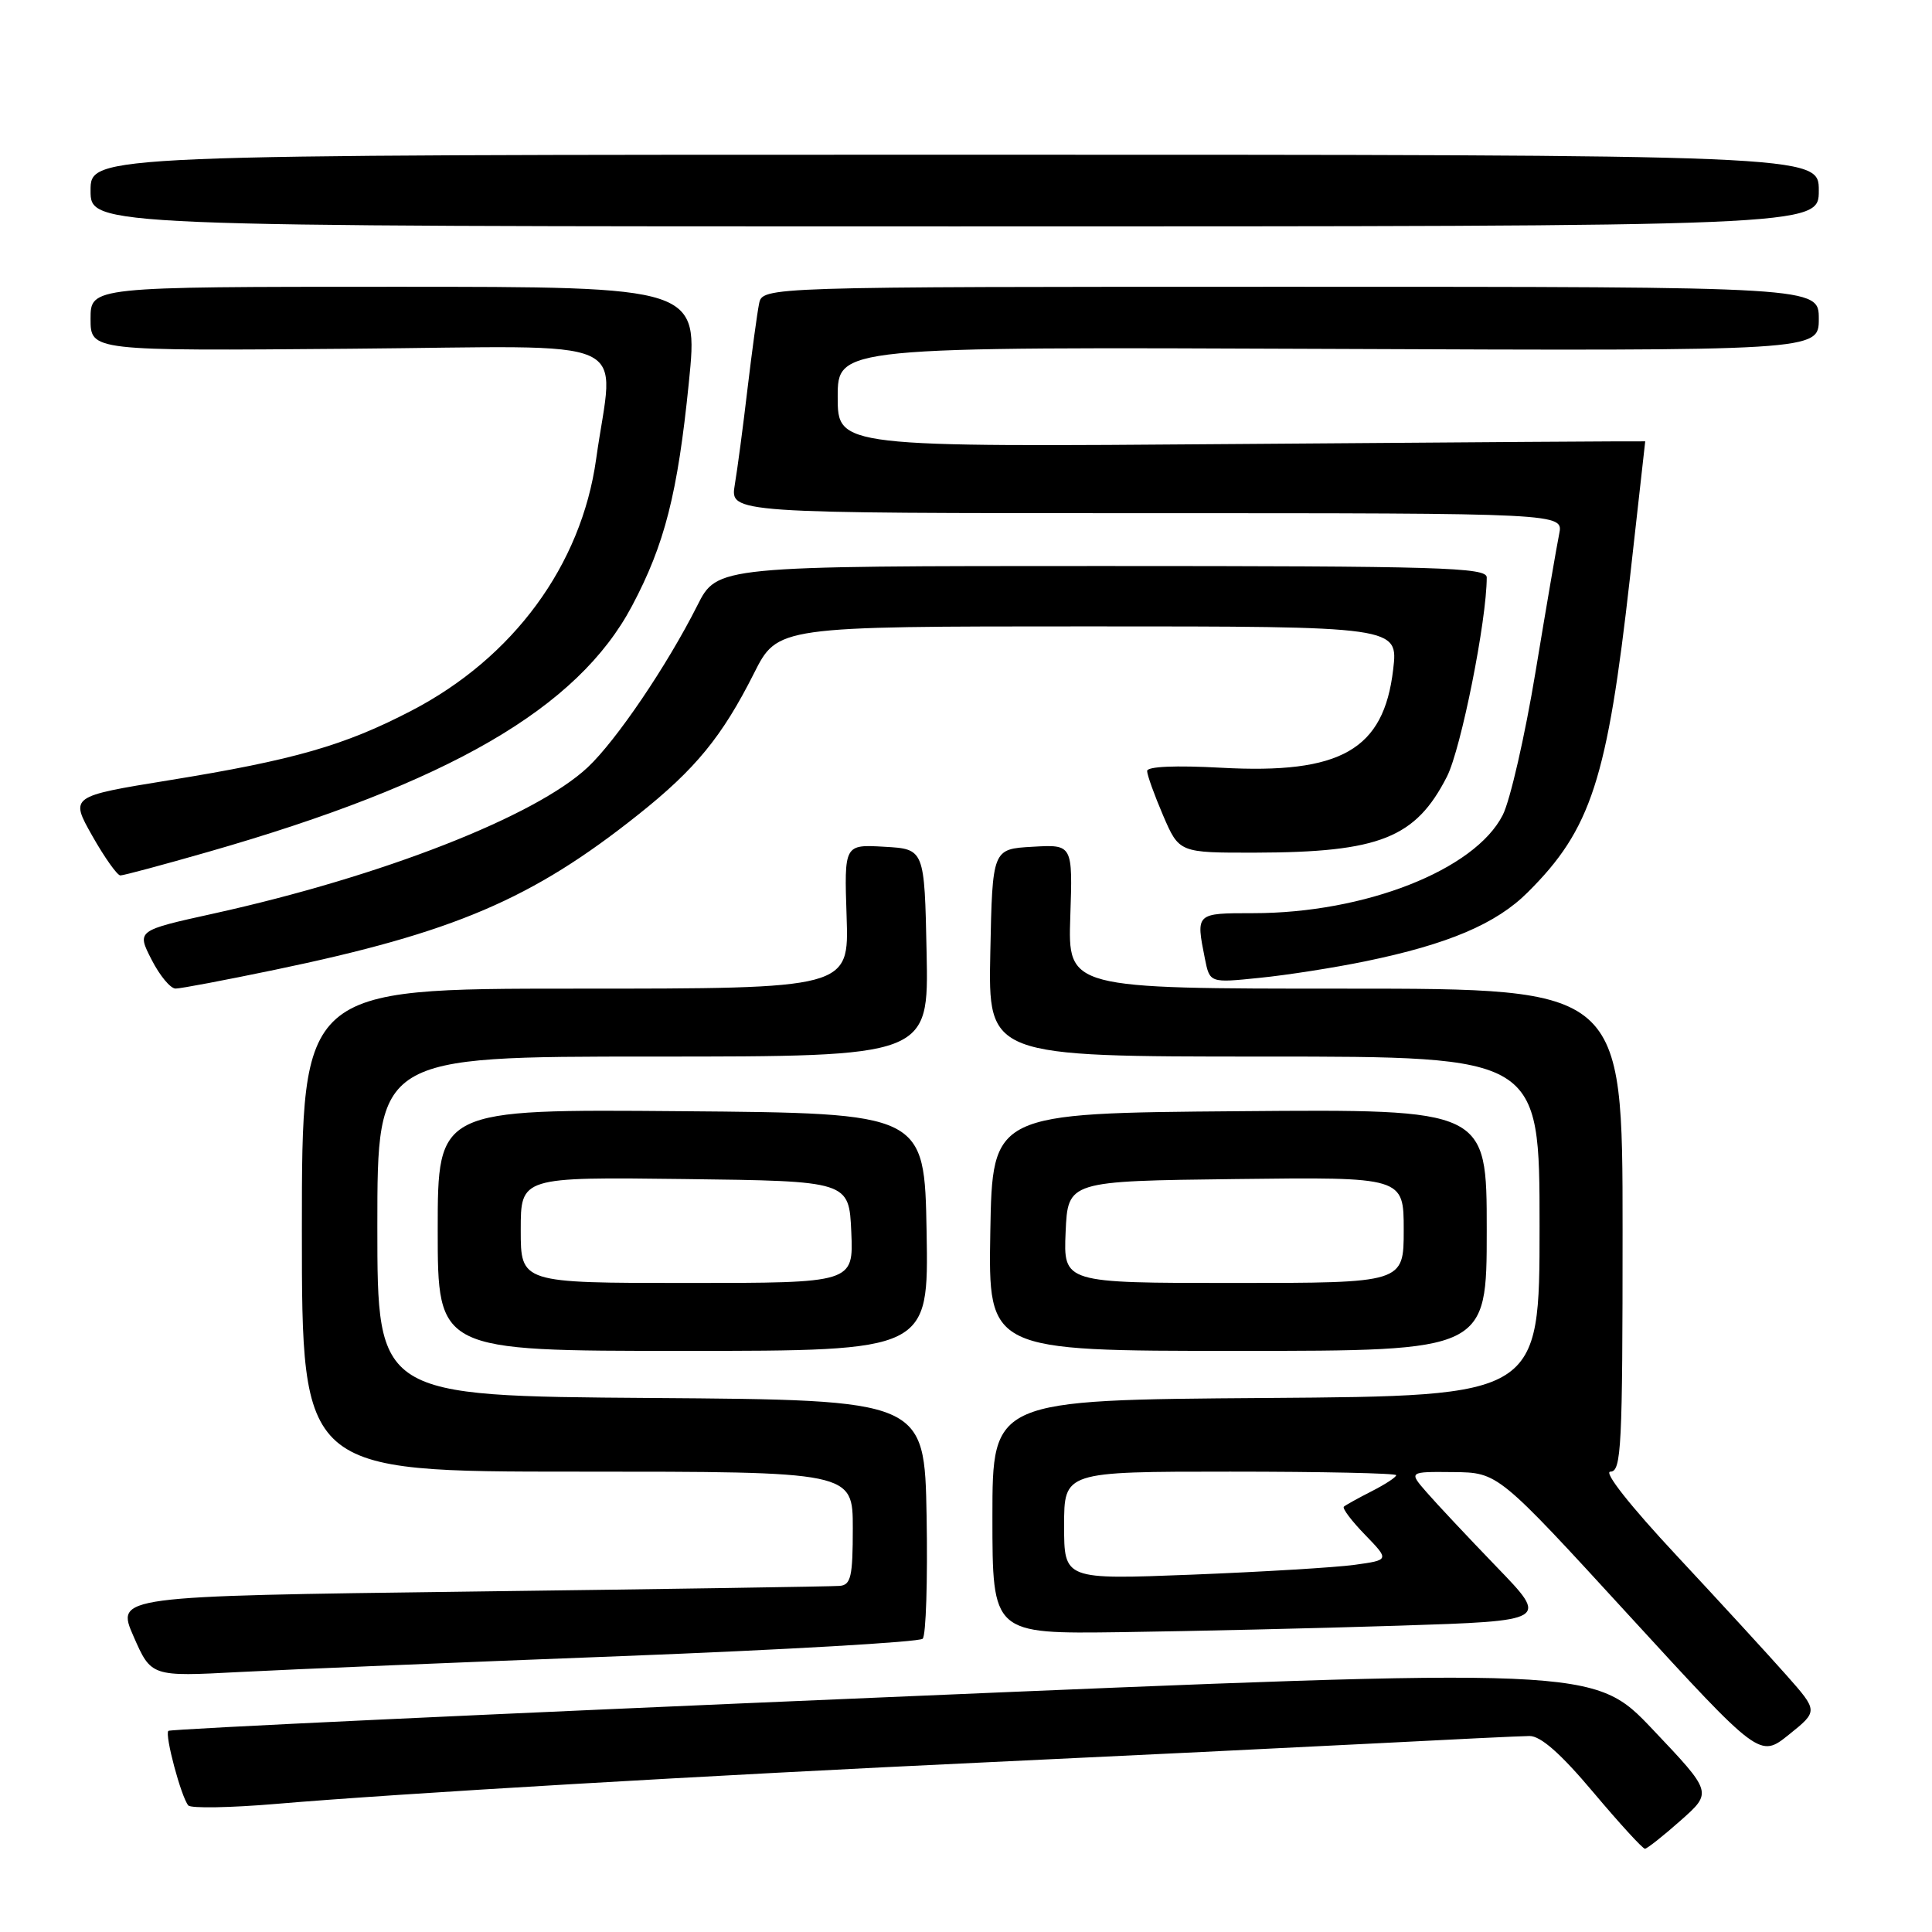 <?xml version="1.0" encoding="UTF-8" standalone="no"?>
<!DOCTYPE svg PUBLIC "-//W3C//DTD SVG 1.1//EN" "http://www.w3.org/Graphics/SVG/1.1/DTD/svg11.dtd" >
<svg xmlns="http://www.w3.org/2000/svg" xmlns:xlink="http://www.w3.org/1999/xlink" version="1.1" viewBox="0 0 256 256">
 <g >
 <path fill="currentColor"
d=" M 222.70 241.22 C 226.90 237.50 226.90 237.50 219.04 229.21 C 211.18 220.91 211.18 220.91 116.97 224.91 C 65.16 227.10 22.56 229.10 22.31 229.35 C 21.80 229.86 24.00 238.10 24.95 239.23 C 25.29 239.63 30.50 239.54 36.53 239.03 C 52.69 237.65 94.03 235.23 131.00 233.50 C 148.88 232.66 171.82 231.54 182.00 231.02 C 192.18 230.49 201.47 230.04 202.66 230.03 C 204.14 230.01 206.81 232.36 211.13 237.50 C 214.60 241.62 217.68 244.99 217.97 244.97 C 218.26 244.95 220.39 243.27 222.70 241.22 Z  M 236.71 221.97 C 234.39 219.35 227.84 212.21 222.14 206.10 C 215.99 199.51 212.43 195.00 213.39 195.00 C 214.84 195.00 215.00 191.76 215.00 163.00 C 215.00 131.00 215.00 131.00 178.25 131.00 C 141.50 131.00 141.50 131.00 141.82 121.45 C 142.14 111.89 142.14 111.89 136.82 112.20 C 131.50 112.50 131.50 112.50 131.22 126.25 C 130.94 140.00 130.94 140.00 167.47 140.00 C 204.00 140.00 204.00 140.00 204.00 162.49 C 204.00 184.98 204.00 184.98 167.75 185.24 C 131.50 185.50 131.50 185.50 131.50 201.00 C 131.50 216.50 131.50 216.50 148.50 216.27 C 157.85 216.14 174.44 215.76 185.36 215.41 C 205.22 214.77 205.22 214.77 198.33 207.64 C 194.54 203.71 190.36 199.26 189.05 197.75 C 186.65 195.00 186.65 195.00 192.58 195.06 C 198.50 195.12 198.50 195.12 215.84 214.04 C 233.18 232.95 233.18 232.95 237.05 229.84 C 240.92 226.73 240.92 226.73 236.71 221.97 Z  M 82.48 219.44 C 103.92 218.61 121.82 217.58 122.26 217.14 C 122.70 216.70 122.93 209.41 122.78 200.92 C 122.50 185.50 122.50 185.50 86.25 185.24 C 50.00 184.98 50.00 184.98 50.00 162.49 C 50.00 140.00 50.00 140.00 86.53 140.00 C 123.06 140.00 123.06 140.00 122.78 126.25 C 122.50 112.50 122.50 112.50 117.18 112.20 C 111.86 111.89 111.86 111.89 112.18 121.45 C 112.50 131.00 112.50 131.00 76.25 131.00 C 40.00 131.00 40.00 131.00 40.00 163.00 C 40.00 195.00 40.00 195.00 76.50 195.00 C 113.00 195.00 113.00 195.00 113.00 202.50 C 113.00 208.92 112.75 210.02 111.25 210.14 C 110.29 210.22 88.32 210.56 62.43 210.89 C 15.36 211.50 15.36 211.50 17.70 216.84 C 20.04 222.17 20.04 222.17 31.77 221.55 C 38.22 221.21 61.04 220.26 82.48 219.44 Z  M 122.78 163.25 C 122.50 147.50 122.50 147.50 90.25 147.24 C 58.00 146.97 58.00 146.97 58.00 162.99 C 58.00 179.00 58.00 179.00 90.53 179.00 C 123.05 179.00 123.05 179.00 122.78 163.25 Z  M 197.00 162.99 C 197.00 146.97 197.00 146.97 164.25 147.24 C 131.50 147.50 131.50 147.50 131.22 163.25 C 130.95 179.00 130.95 179.00 163.97 179.00 C 197.00 179.00 197.00 179.00 197.00 162.99 Z  M 36.39 128.51 C 60.15 123.57 70.48 119.16 84.56 107.95 C 92.16 101.91 95.68 97.60 99.89 89.25 C 103.03 83.00 103.03 83.00 144.15 83.00 C 185.28 83.00 185.28 83.00 184.60 88.73 C 183.35 99.36 177.68 102.60 161.82 101.73 C 155.77 101.40 152.00 101.56 152.00 102.16 C 152.00 102.69 152.96 105.35 154.12 108.06 C 156.25 113.00 156.25 113.00 166.37 112.98 C 182.81 112.94 187.58 111.04 191.73 102.90 C 193.60 99.21 197.00 82.20 197.00 76.51 C 197.00 75.18 190.77 75.00 146.02 75.00 C 95.03 75.00 95.03 75.00 92.39 80.25 C 88.38 88.21 81.66 98.12 77.88 101.67 C 70.96 108.17 50.59 116.13 28.31 121.05 C 18.11 123.30 18.11 123.30 20.08 127.15 C 21.16 129.27 22.59 131.00 23.27 130.99 C 23.95 130.99 29.85 129.87 36.39 128.51 Z  M 180.91 127.38 C 191.88 125.12 198.25 122.42 202.44 118.23 C 210.84 109.87 212.97 103.30 215.98 76.53 C 217.09 66.64 218.00 58.52 218.00 58.48 C 218.00 58.44 193.93 58.60 164.50 58.83 C 111.00 59.25 111.00 59.25 111.00 52.60 C 111.00 45.96 111.00 45.96 176.00 46.23 C 241.00 46.50 241.00 46.50 241.00 42.25 C 241.00 38.00 241.00 38.00 171.02 38.00 C 101.04 38.00 101.04 38.00 100.58 40.25 C 100.33 41.49 99.64 46.55 99.05 51.50 C 98.47 56.45 97.71 62.19 97.36 64.25 C 96.74 68.00 96.74 68.00 151.95 68.00 C 207.16 68.00 207.16 68.00 206.60 70.75 C 206.29 72.26 204.88 80.47 203.47 89.00 C 202.06 97.53 200.10 106.08 199.12 108.00 C 195.42 115.28 180.86 121.00 166.05 121.00 C 158.43 121.00 158.45 120.98 159.65 127.00 C 160.30 130.25 160.30 130.25 166.90 129.57 C 170.53 129.21 176.83 128.22 180.91 127.38 Z  M 27.55 112.89 C 59.51 103.73 76.56 93.84 83.74 80.30 C 88.08 72.13 89.79 65.40 91.27 50.75 C 92.56 38.00 92.56 38.00 52.28 38.00 C 12.00 38.00 12.00 38.00 12.00 42.25 C 12.00 46.50 12.00 46.50 46.41 46.21 C 85.16 45.89 81.32 44.16 78.99 60.84 C 77.03 74.89 68.02 87.16 54.50 94.18 C 45.64 98.79 38.93 100.71 22.45 103.38 C 9.27 105.52 9.27 105.52 12.23 110.76 C 13.86 113.64 15.54 116.00 15.95 116.00 C 16.37 116.00 21.59 114.60 27.55 112.89 Z  M 241.00 25.25 C 241.00 20.50 241.00 20.50 126.50 20.50 C 12.00 20.50 12.00 20.50 12.00 25.25 C 12.00 30.00 12.00 30.00 126.50 30.00 C 241.00 30.00 241.00 30.00 241.00 25.25 Z  M 141.00 202.16 C 141.00 195.00 141.00 195.00 163.00 195.00 C 175.10 195.00 185.00 195.21 185.00 195.47 C 185.00 195.74 183.54 196.69 181.75 197.60 C 179.96 198.51 178.31 199.43 178.07 199.64 C 177.83 199.86 179.09 201.53 180.88 203.37 C 184.11 206.71 184.11 206.71 179.48 207.35 C 176.94 207.70 167.24 208.28 157.93 208.65 C 141.00 209.31 141.00 209.31 141.00 202.16 Z  M 69.00 162.98 C 69.00 155.96 69.00 155.96 90.75 156.23 C 112.50 156.50 112.50 156.50 112.80 163.25 C 113.09 170.00 113.09 170.00 91.05 170.00 C 69.00 170.00 69.00 170.00 69.00 162.98 Z  M 141.20 163.25 C 141.50 156.50 141.50 156.50 163.75 156.23 C 186.00 155.96 186.00 155.96 186.00 162.98 C 186.00 170.00 186.00 170.00 163.45 170.00 C 140.91 170.00 140.91 170.00 141.20 163.25 Z "/>
</g>
</svg>
